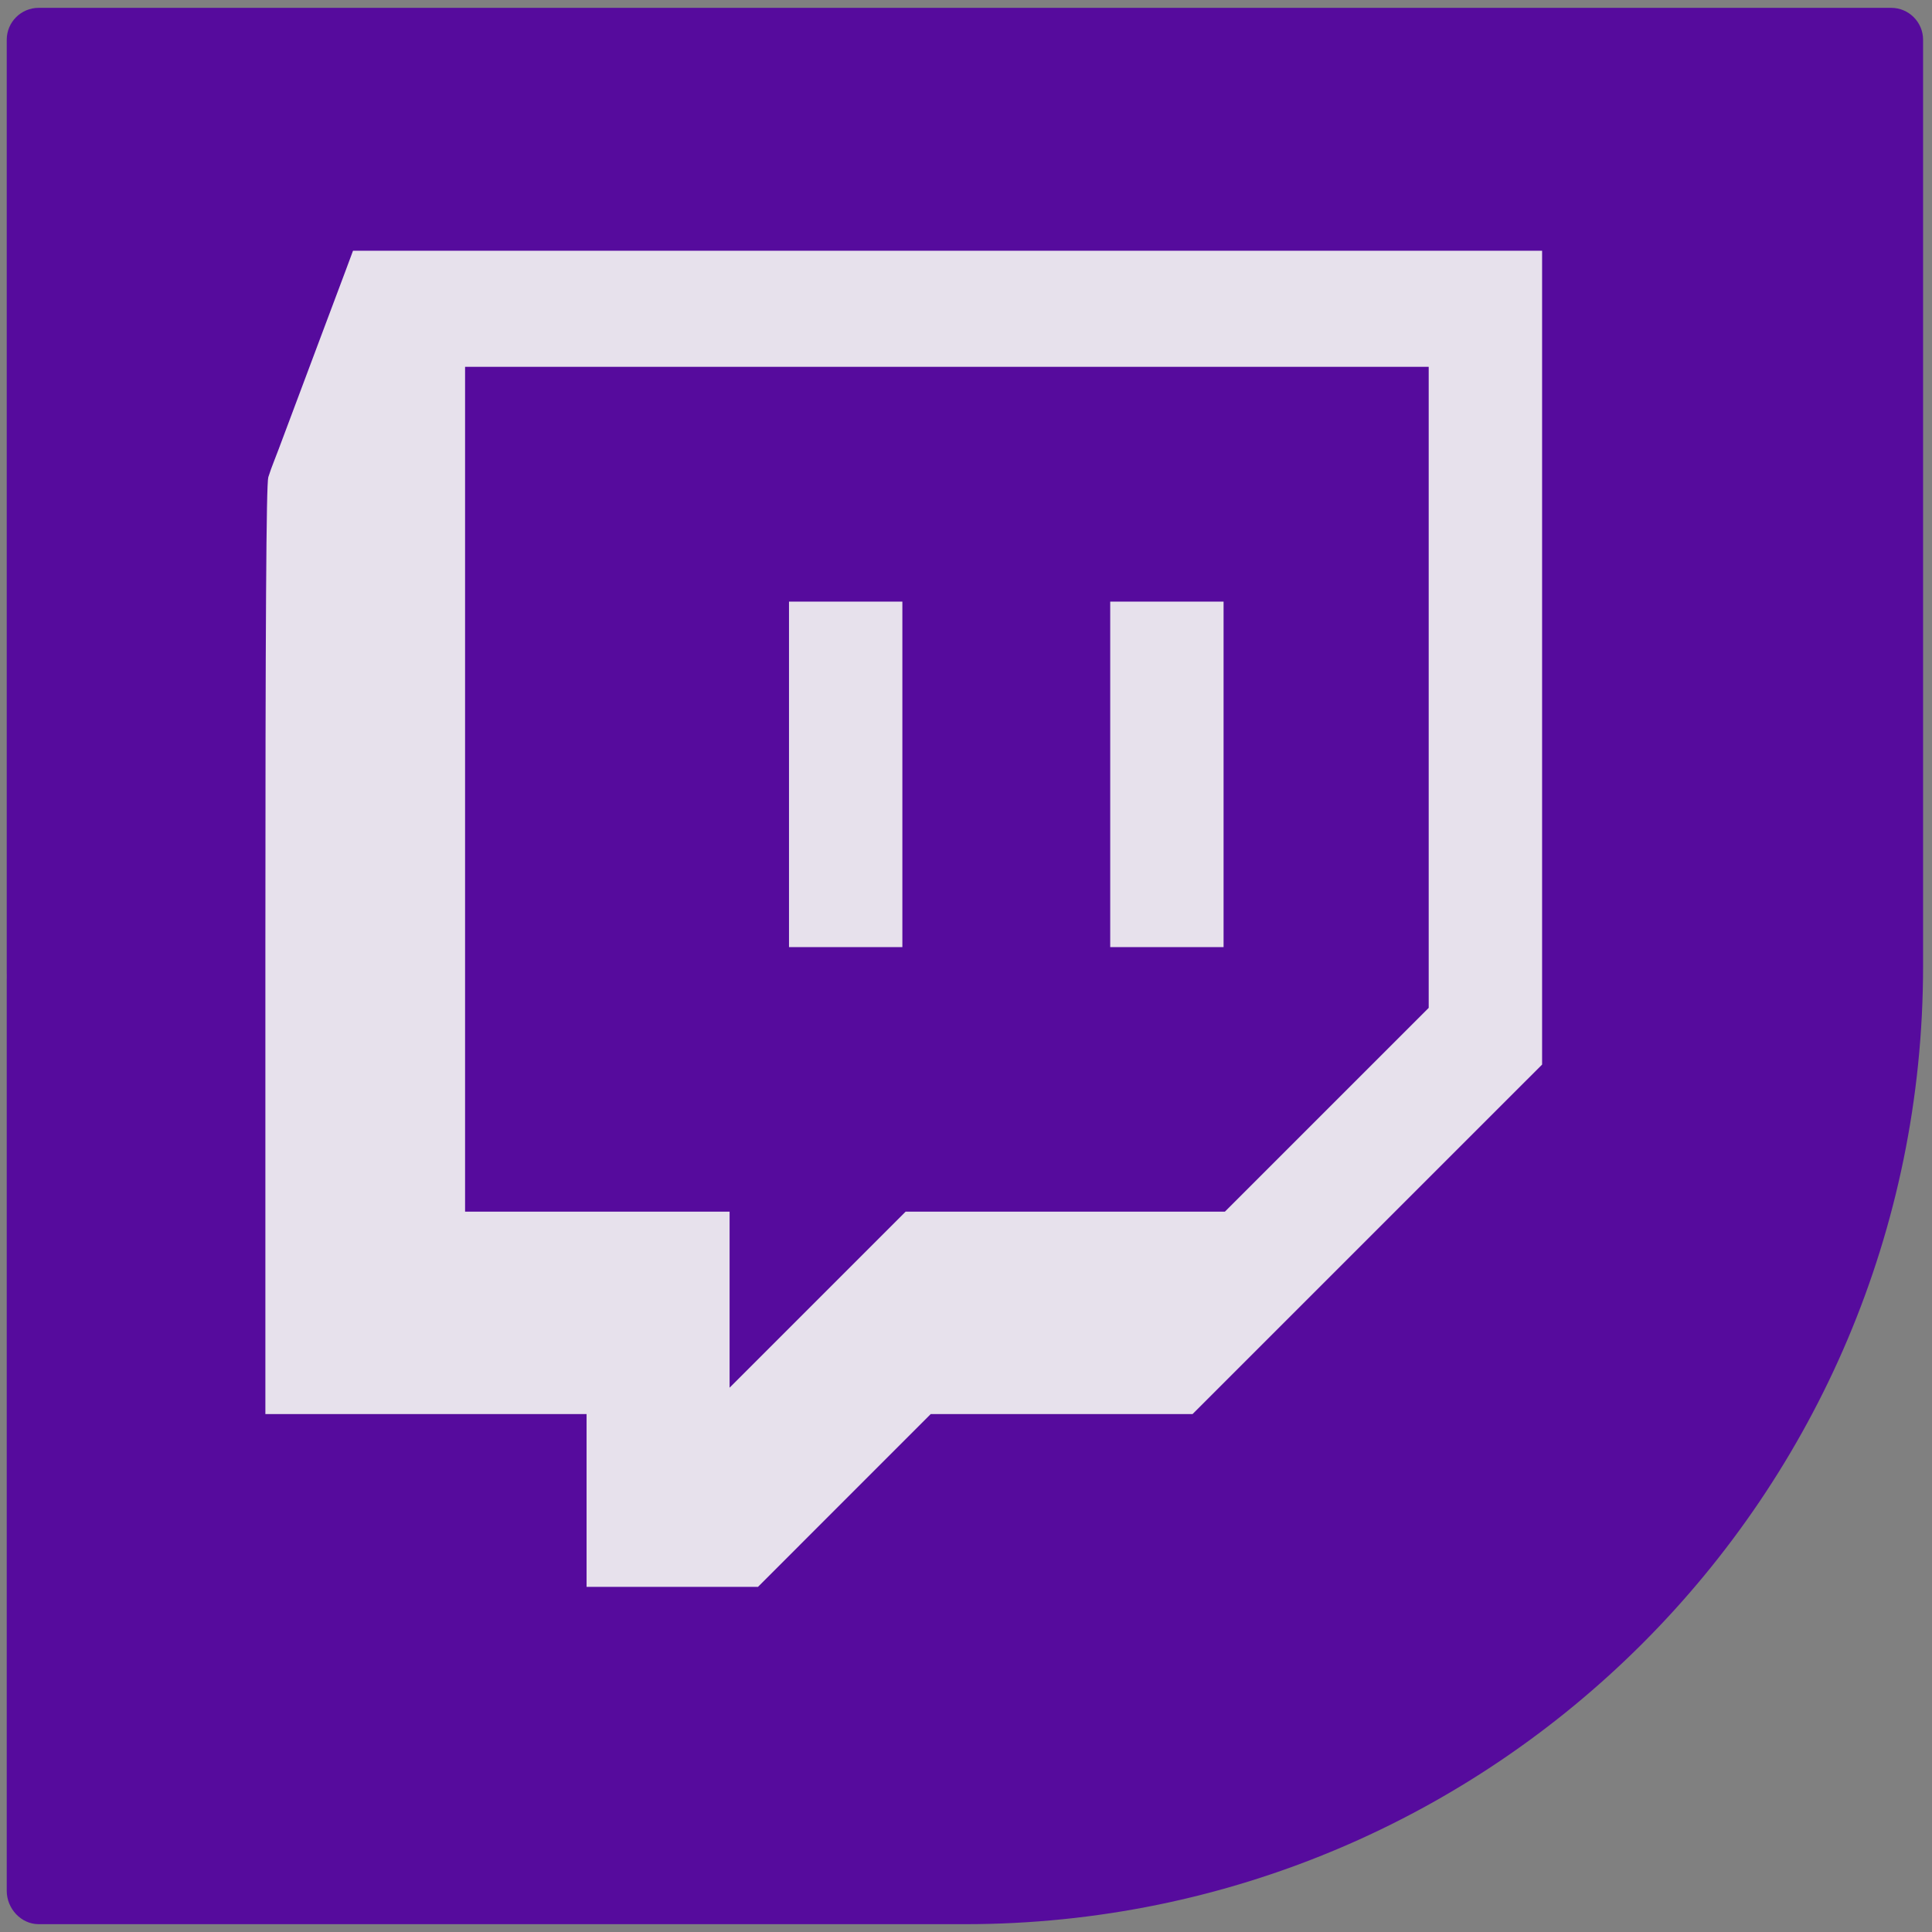 <?xml version="1.0" encoding="UTF-8" standalone="no"?>
<!-- Created with Inkscape (http://www.inkscape.org/) -->

<svg
   xmlns:dc="http://purl.org/dc/elements/1.1/"
   xmlns:cc="http://creativecommons.org/ns#"
   xmlns:rdf="http://www.w3.org/1999/02/22-rdf-syntax-ns#"
   xmlns:svg="http://www.w3.org/2000/svg"
   xmlns="http://www.w3.org/2000/svg"
   xmlns:xlink="http://www.w3.org/1999/xlink"
   xmlns:sodipodi="http://sodipodi.sourceforge.net/DTD/sodipodi-0.dtd"
   xmlns:inkscape="http://www.inkscape.org/namespaces/inkscape"
   id="svg3004"
   version="1.1"
   inkscape:version="0.91 r13725"
   width="107.5"
   height="107.5"
   xml:space="preserve"
   sodipodi:docname="sailfish-icon.svg"
   inkscape:export-filename="/home/andrew/Документы/Twitch/Twitch.png"
   inkscape:export-xdpi="72"
   inkscape:export-ydpi="72"><rect width="100%" height="100%" fill="#808080" stroke="none"/><defs
     id="defs3008"><clipPath
       clipPathUnits="userSpaceOnUse"
       id="clipPath3018"><path
         d="M 0,86 86,86 86,0 0,0 0,86 z"
         id="path3020" /></clipPath><clipPath
       clipPathUnits="userSpaceOnUse"
       id="clipPath3042"><path
         d="M 1.722,85.651 C 0.937,85.651 0.3,85.015 0.3,84.23 l 0,0 L 0.3,43 C 0.3,19.444 19.397,0.348 42.952,0.348 l 0,0 41.23,0 c 0.784,0 1.421,0.696 1.421,1.482 l 0,0 0,82.4 c 0,0.785 -0.637,1.421 -1.421,1.421 l 0,0 -82.46,0 z"
         id="path3044" /></clipPath><linearGradient
       x1="0"
       y1="0"
       x2="1"
       y2="0"
       gradientUnits="userSpaceOnUse"
       gradientTransform="matrix(72.394,72.394,72.394,-72.394,12.785,12.848)"
       spreadMethod="pad"
       id="linearGradient3050"><stop
         style="stop-opacity:1;stop-color:#f5e7b8"
         offset="0"
         id="stop3052" /><stop
         style="stop-opacity:1;stop-color:#e6d695"
         offset="0.995"
         id="stop3054" /><stop
         style="stop-opacity:1;stop-color:#e6d695"
         offset="1"
         id="stop3056" /></linearGradient><clipPath
       clipPathUnits="userSpaceOnUse"
       id="clipPath3064"><path
         d="M 1.722,85.651 C 0.937,85.651 0.3,85.015 0.3,84.23 l 0,0 0,-12.934 85.303,0 0,12.934 c 0,0.785 -0.637,1.421 -1.421,1.421 l 0,0 -82.46,0 z"
         id="path3066" /></clipPath><linearGradient
       x1="0"
       y1="0"
       x2="1"
       y2="0"
       gradientUnits="userSpaceOnUse"
       gradientTransform="matrix(49.412,49.412,49.412,-49.412,18.245,53.351)"
       spreadMethod="pad"
       id="linearGradient3072"><stop
         style="stop-color:#560b9d;stop-opacity:1;"
         offset="0"
         id="stop3074" /><stop
         style="stop-color:#8100bf;stop-opacity:1;"
         offset="1"
         id="stop3076" /></linearGradient><clipPath
       clipPathUnits="userSpaceOnUse"
       id="clipPath3084"><path
         d="M 0,86 86,86 86,0 0,0 0,86 z"
         id="path3086" /></clipPath><clipPath
       clipPathUnits="userSpaceOnUse"
       id="clipPath3092"><path
         d="m 9.918,21.626 75.782,0 0,-1.943 -75.782,0 0,1.943 z"
         id="path3094" /></clipPath><clipPath
       clipPathUnits="userSpaceOnUse"
       id="clipPath3106"><path
         d="m 9.918,31.341 75.782,0 0,-1.943 -75.782,0 0,1.943 z"
         id="path3108" /></clipPath><clipPath
       clipPathUnits="userSpaceOnUse"
       id="clipPath3120"><path
         d="m 15.748,10.939 69.952,0 0,-1.943 -69.952,0 0,1.943 z"
         id="path3122" /></clipPath><clipPath
       clipPathUnits="userSpaceOnUse"
       id="clipPath3136"><path
         d="m 9.918,41.057 75.782,0 0,-1.943 -75.782,0 0,1.943 z"
         id="path3138" /></clipPath><clipPath
       clipPathUnits="userSpaceOnUse"
       id="clipPath3150"><path
         d="m 9.918,61.46 75.782,0 0,-1.943 -75.782,0 0,1.943 z"
         id="path3152" /></clipPath><clipPath
       clipPathUnits="userSpaceOnUse"
       id="clipPath3164"><path
         d="m 9.918,50.773 75.782,0 0,-1.943 -75.782,0 0,1.943 z"
         id="path3166" /></clipPath><clipPath
       clipPathUnits="userSpaceOnUse"
       id="clipPath3178"><path
         d="m 17.178,65.537 57.968,0 0,-48.311 -57.968,0 0,48.311 z"
         id="path3180" /></clipPath><linearGradient
       inkscape:collect="always"
       xlink:href="#linearGradient3072"
       id="linearGradient4040"
       x1="80.907"
       y1="80.654"
       x2="13.321"
       y2="19.726"
       gradientUnits="userSpaceOnUse" /><linearGradient
       inkscape:collect="always"
       xlink:href="#linearGradient3072"
       id="linearGradient4092"
       gradientUnits="userSpaceOnUse"
       x1="0.3"
       y1="42.999"
       x2="85.603"
       y2="42.999" /><linearGradient
       inkscape:collect="always"
       xlink:href="#linearGradient3072"
       id="linearGradient4094"
       gradientUnits="userSpaceOnUse"
       x1="0.3"
       y1="42.999"
       x2="85.603"
       y2="42.999" /><linearGradient
       inkscape:collect="always"
       xlink:href="#linearGradient3072"
       id="linearGradient4096"
       gradientUnits="userSpaceOnUse"
       x1="0.3"
       y1="42.999"
       x2="85.603"
       y2="42.999" /><linearGradient
       inkscape:collect="always"
       xlink:href="#linearGradient3072"
       id="linearGradient4098"
       gradientUnits="userSpaceOnUse"
       x1="0.3"
       y1="42.999"
       x2="85.603"
       y2="42.999" /></defs><sodipodi:namedview
     pagecolor="#ffffff"
     bordercolor="#666666"
     borderopacity="1"
     objecttolerance="10"
     gridtolerance="10"
     guidetolerance="10"
     inkscape:pageopacity="0"
     inkscape:pageshadow="2"
     inkscape:window-width="1920"
     inkscape:window-height="1016"
     id="namedview3006"
     showgrid="false"
     inkscape:zoom="4.227907"
     inkscape:cx="-64.957006"
     inkscape:cy="54.229531"
     inkscape:window-x="0"
     inkscape:window-y="27"
     inkscape:window-maximized="1"
     inkscape:current-layer="g3012" /><g
     id="g3012"
     inkscape:groupmode="layer"
     inkscape:label="icon-launcher-notes"
     transform="matrix(1.25,0,0,-1.25,0,107.5)"><g
       id="g3014"><g
         id="g3016"
         clip-path="url(#clipPath3018)"><g
           id="g3022"
           transform="translate(41.423,0.394)"><path
             d="M 0,0 C -0.195,0.009 -0.407,0.02 -0.635,0.033 -0.427,0.018 -0.213,0.01 0,0"
             style="fill:#ffc8a0;fill-opacity:1;fill-rule:nonzero;stroke:none"
             id="path3024" /></g><g
           id="g3026"
           transform="translate(41.812,0.377)"><path
             d="m 0,0 c 0.38,-0.01 0.757,-0.029 1.139,-0.029 -0.526,0 -1.028,0.022 -1.528,0.045 C -0.249,0.01 -0.123,0.005 0,0"
             style="fill:#ffc8a0;fill-opacity:1;fill-rule:nonzero;stroke:none"
             id="path3028" /></g><g
           id="g3030"
           transform="translate(0.378,40.837)"><path
             d="M 0,0 C -0.013,0.228 -0.024,0.44 -0.033,0.635 -0.023,0.423 -0.014,0.208 0,0"
             style="fill:#ffc8a0;fill-opacity:1;fill-rule:nonzero;stroke:none"
             id="path3032" /></g><g
           id="g3034"
           transform="translate(0.329,41.861)"><path
             d="M 0,0 C 0.005,-0.123 0.01,-0.249 0.016,-0.389 -0.007,0.111 -0.029,0.613 -0.029,1.139 -0.029,0.757 -0.01,0.38 0,0"
             style="fill:#ffc8a0;fill-opacity:1;fill-rule:nonzero;stroke:none"
             id="path3036" /></g></g></g><g
       id="g3038"
       style="fill:url(#linearGradient4040);fill-opacity:1"
       transform="matrix(-1,0,0,1,85.903,0)"
       inkscape:export-filename="/home/andrew/Документы/Twitch/Twitch.png"
       inkscape:export-xdpi="72.588303"
       inkscape:export-ydpi="72.588303"><g
         id="g3040"
         clip-path="url(#clipPath3042)"
         style="fill:url(#linearGradient4098);fill-opacity:1"><g
           id="g3046"
           style="fill:url(#linearGradient4096);fill-opacity:1"><g
             id="g3048"
             style="fill:url(#linearGradient4094);fill-opacity:1"><path
               d="M 1.722,85.651 C 0.937,85.651 0.3,85.015 0.3,84.23 l 0,0 L 0.3,43 C 0.3,19.444 19.397,0.348 42.952,0.348 l 0,0 41.23,0 c 0.784,0 1.421,0.696 1.421,1.482 l 0,0 0,82.4 c 0,0.785 -0.637,1.421 -1.421,1.421 l 0,0 -82.46,0 z"
               style="fill:url(#linearGradient4092);fill-opacity:1;stroke:none"
               id="path3058"
               inkscape:connector-curvature="0" /></g></g></g></g><g
       id="g3261"
       transform="matrix(0.898,0,0,0.898,-2.444,3.894)"
       style="opacity:0.92;fill:#f3f3f3;fill-opacity:1"><path
         transform="matrix(0.8,0,0,-0.8,0,86)"
         inkscape:connector-curvature="0"
         id="path3255"
         d="m 39.747,86.181 0,-5.352 -9.951,0 -9.951,0 0,-28.742 c 0,-20.159 0.054,-28.911 0.181,-29.31 0.1,-0.313 0.244,-0.719 0.321,-0.903 0.077,-0.184 0.476,-1.238 0.886,-2.341 0.41,-1.104 1.27,-3.399 1.912,-5.101 0.641,-1.702 1.383,-3.677 1.648,-4.39 l 0.482,-1.296 36.839,0 36.839,0 0,25.213 0,25.213 -10.83,10.829 -10.83,10.829 -8.112,0 -8.112,0 -5.35,5.352 -5.35,5.352 -5.311,0 -5.311,0 0,-5.352 0,0 z m 29.662,-17.895 9.89,0 6.314,-6.313 6.314,-6.313 0,-19.861 0,-19.861 -29.854,0 -29.854,0 0,26.174 0,26.174 8.195,0 8.195,0 0,5.454 0,5.454 5.454,-5.454 5.454,-5.454 9.89,0 0,0 z"
         style="fill:#f3f3f3;fill-opacity:1" /><path
         transform="matrix(0.8,0,0,-0.8,0,86)"
         inkscape:connector-curvature="0"
         id="path3257"
         d="m 52.29,41.191 0,-10.704 3.512,0 3.512,0 0,10.704 0,10.704 -3.512,0 -3.512,0 0,-10.704 z"
         style="fill:#f3f3f3;fill-opacity:1" /><path
         transform="matrix(0.8,0,0,-0.8,0,86)"
         inkscape:connector-curvature="0"
         id="path3259"
         d="m 72.193,41.191 0,-10.704 3.512,0 3.512,0 0,10.704 0,10.704 -3.512,0 -3.512,0 0,-10.704 z"
         style="fill:#f3f3f3;fill-opacity:1" /></g></g></svg>